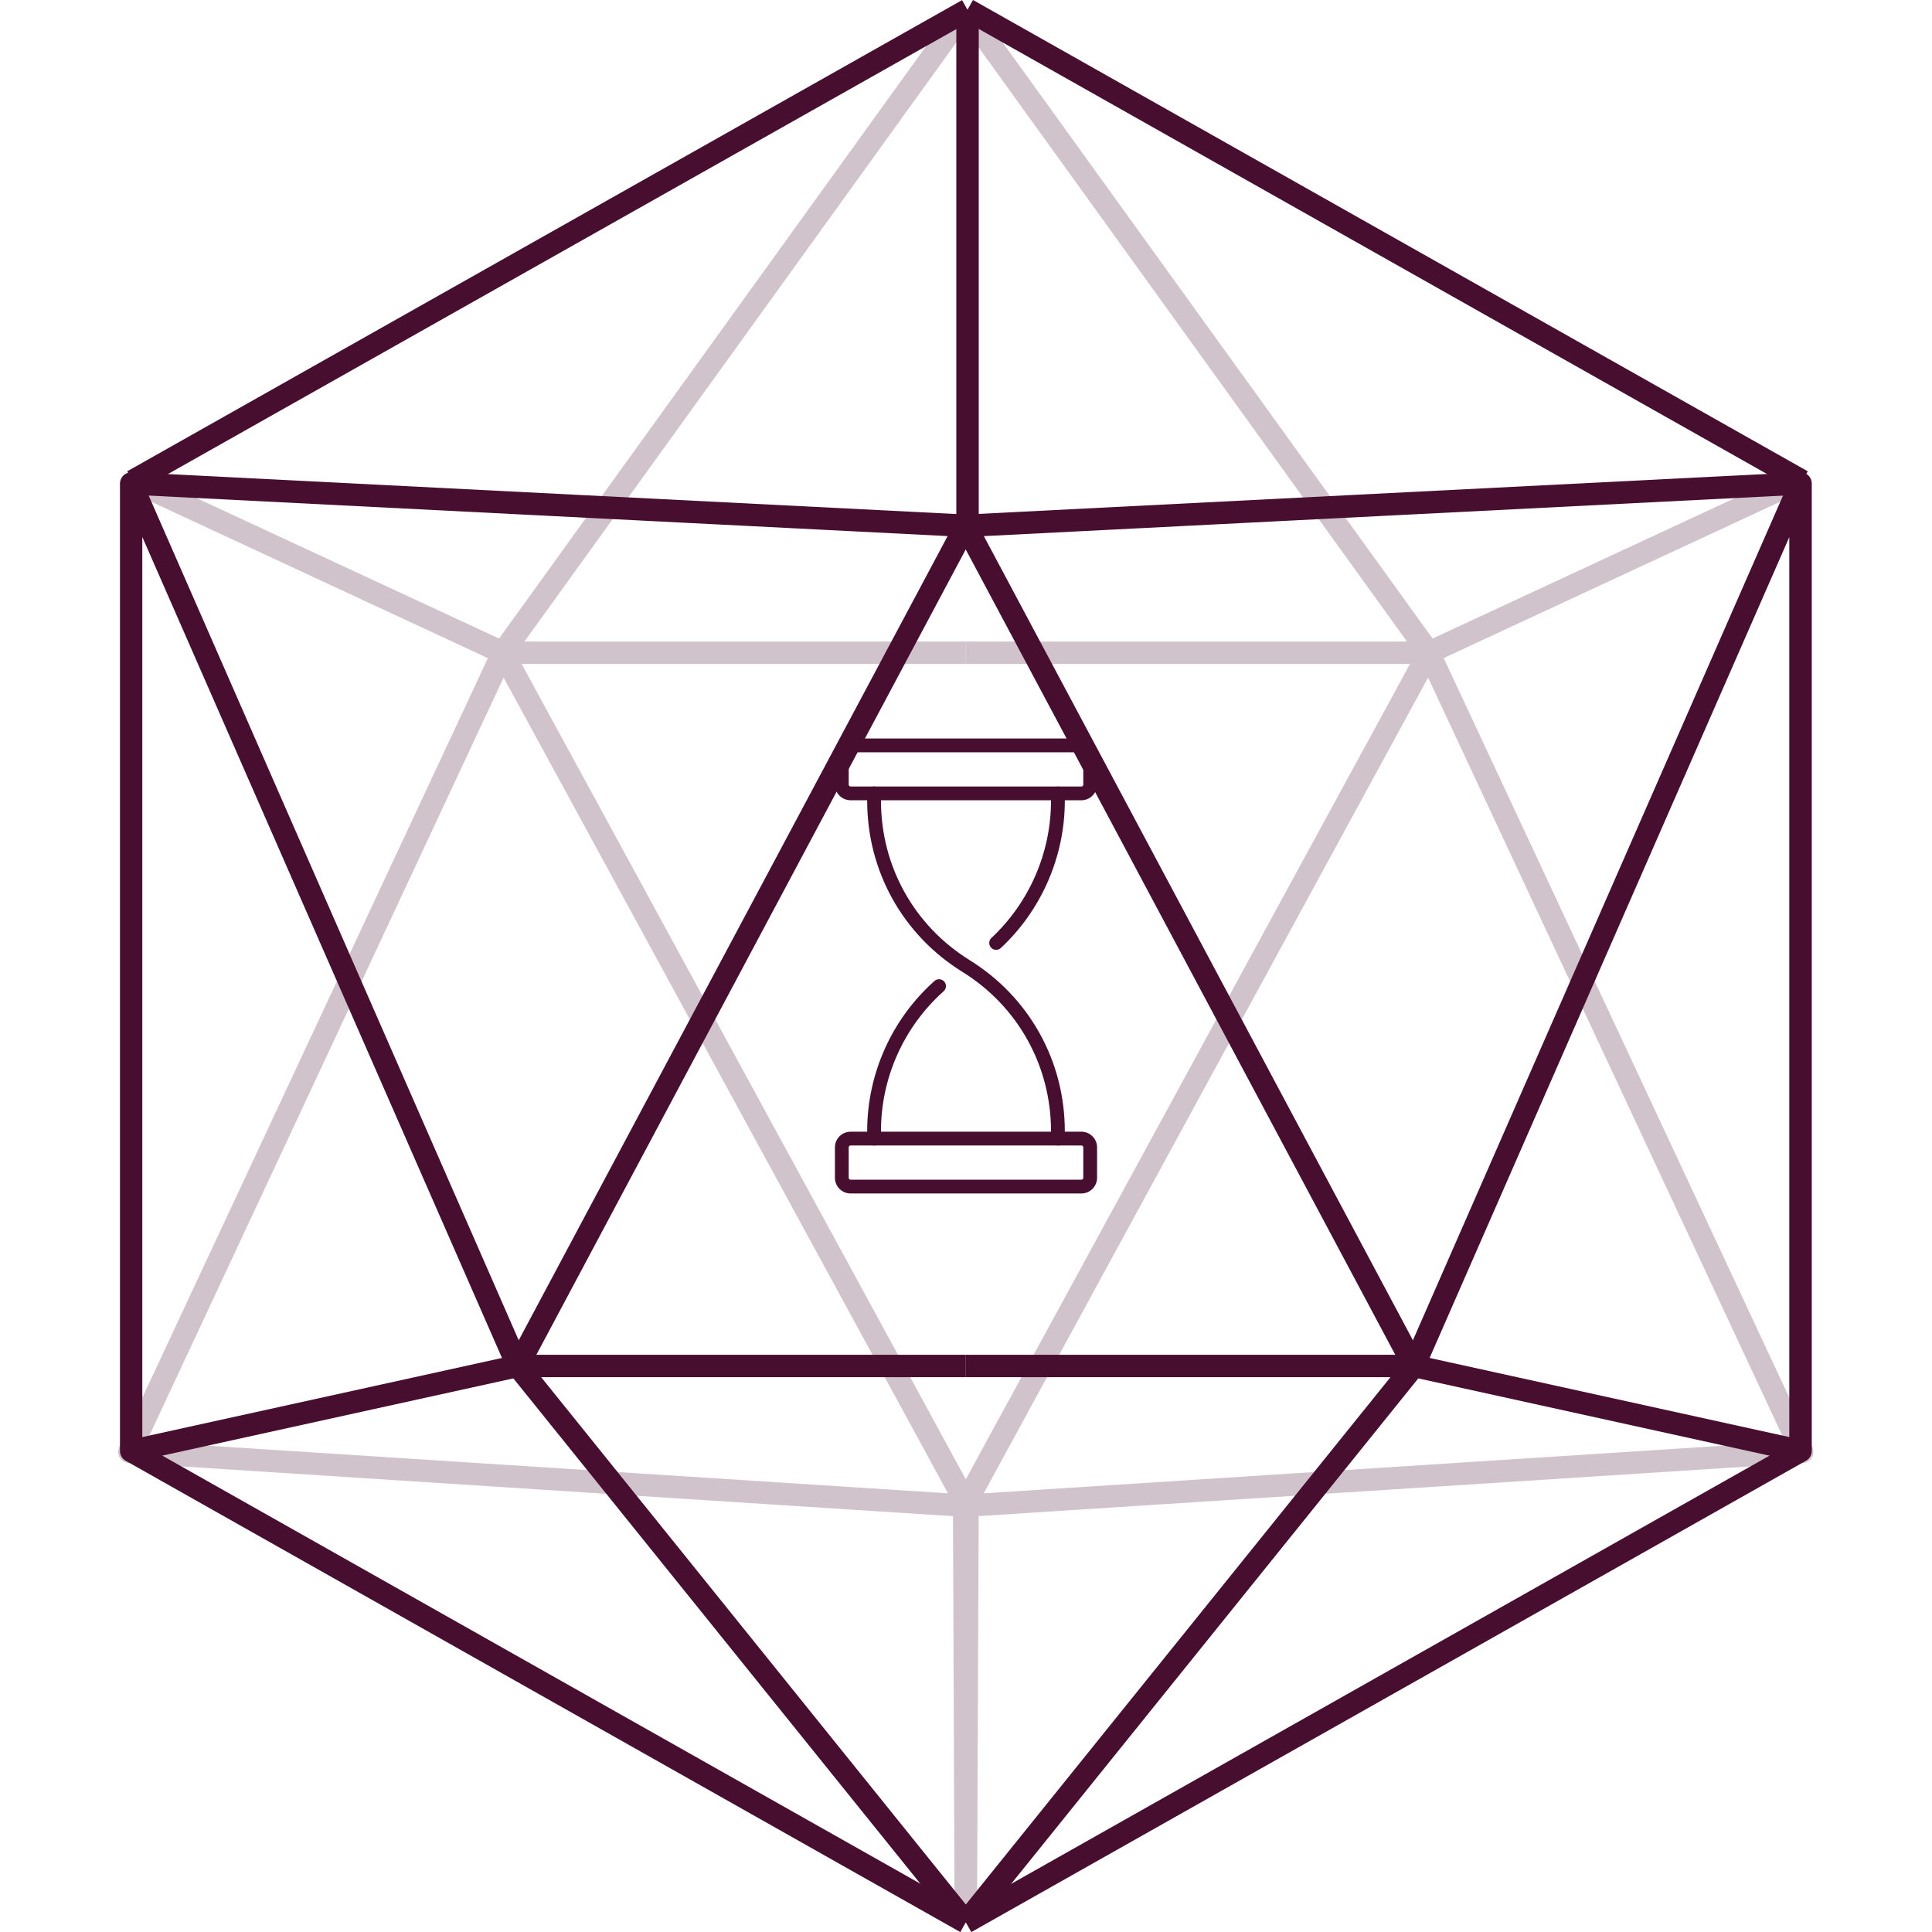 <svg xmlns="http://www.w3.org/2000/svg" xmlns:xlink="http://www.w3.org/1999/xlink" width="500" zoomAndPan="magnify" viewBox="0 0 375 375" height="500" preserveAspectRatio="xMidYMid meet" version="1.0"><defs><filter x="0%" y="0%" width="100%" height="100%" id="168f38e6cd"><feColorMatrix values="0 0 0 0 1 0 0 0 0 1 0 0 0 0 1 0 0 0 1 0" color-interpolation-filters="sRGB"/></filter><clipPath id="ea0135f454"><path d="M 22.734 0 L 351.984 0 L 351.984 374 L 22.734 374 Z M 22.734 0 " clip-rule="nonzero"/></clipPath><mask id="3bbfeb337e"><g filter="url(#168f38e6cd)"><rect x="-37.5" width="450" fill="#000000" y="-37.5" height="450" fill-opacity="0.25"/></g></mask><clipPath id="84fbcfd4d6"><path d="M 2 0.719 L 168 0.719 L 168 129 L 2 129 Z M 2 0.719 " clip-rule="nonzero"/></clipPath><clipPath id="a0be800b52"><path d="M 0.734 124 L 168 124 L 168 373.441 L 0.734 373.441 Z M 0.734 124 " clip-rule="nonzero"/></clipPath><clipPath id="f773bb1a6e"><path d="M 163 0.719 L 329 0.719 L 329 129 L 163 129 Z M 163 0.719 " clip-rule="nonzero"/></clipPath><clipPath id="7ab0daf9cf"><path d="M 162 124 L 329.984 124 L 329.984 373.441 L 162 373.441 Z M 162 124 " clip-rule="nonzero"/></clipPath><clipPath id="0fcbd4b01b"><rect x="0" width="330" y="0" height="374"/></clipPath><clipPath id="5ed420e529"><path d="M 186 91 L 351.984 91 L 351.984 375 L 186 375 Z M 186 91 " clip-rule="nonzero"/></clipPath><clipPath id="4eee7b2e57"><path d="M 162.055 219 L 213 219 L 213 231.844 L 162.055 231.844 Z M 162.055 219 " clip-rule="nonzero"/></clipPath><clipPath id="ef42b4b3a9"><path d="M 162.055 143.344 L 213 143.344 L 213 156 L 162.055 156 Z M 162.055 143.344 " clip-rule="nonzero"/></clipPath></defs><g clip-path="url(#ea0135f454)"><g mask="url(#3bbfeb337e)"><g transform="matrix(1, 0, 0, 1, 22, 0)"><g clip-path="url(#0fcbd4b01b)"><g clip-path="url(#84fbcfd4d6)"><path fill="#480e30" d="M 75.59 128.871 C 75.273 128.875 74.969 128.805 74.68 128.668 L 2.926 95.328 L 4.75 91.387 L 74.867 123.938 L 163.688 0.727 L 167.211 3.262 L 77.34 127.922 C 76.918 128.539 76.336 128.855 75.59 128.871 Z M 75.59 128.871 " fill-opacity="1" fill-rule="nonzero"/></g><g clip-path="url(#a0be800b52)"><path fill="#480e30" d="M 167.637 373.129 L 163.289 373.129 L 163.609 294.332 L 2.977 283.969 C 2.801 283.957 2.625 283.926 2.457 283.871 C 2.289 283.816 2.129 283.746 1.98 283.652 C 1.828 283.559 1.691 283.449 1.566 283.324 C 1.441 283.199 1.336 283.059 1.242 282.906 C 1.152 282.758 1.082 282.594 1.031 282.426 C 0.98 282.258 0.949 282.082 0.941 281.906 C 0.934 281.73 0.945 281.555 0.98 281.383 C 1.012 281.207 1.066 281.039 1.141 280.879 L 73.621 125.777 C 73.793 125.406 74.051 125.105 74.395 124.883 C 74.738 124.656 75.117 124.535 75.527 124.523 L 75.59 124.523 C 75.988 124.523 76.359 124.625 76.699 124.828 C 77.039 125.031 77.309 125.305 77.496 125.656 L 167.703 291.238 C 167.883 291.566 167.969 291.914 167.973 292.289 Z M 6.434 279.836 L 162 289.852 L 75.75 131.52 Z M 6.434 279.836 " fill-opacity="1" fill-rule="nonzero"/></g><path fill="#480e30" d="M 75.59 124.523 L 165.465 124.523 L 165.465 128.871 L 75.59 128.871 Z M 75.59 124.523 " fill-opacity="1" fill-rule="nonzero"/><g clip-path="url(#f773bb1a6e)"><path fill="#480e30" d="M 255.336 128.871 C 254.594 128.871 254.008 128.57 253.574 127.965 L 163.703 3.305 L 167.227 0.77 L 256.062 123.938 L 326.191 91.359 L 328.016 95.301 L 256.266 128.641 C 255.973 128.789 255.664 128.867 255.336 128.871 Z M 255.336 128.871 " fill-opacity="1" fill-rule="nonzero"/></g><g clip-path="url(#7ab0daf9cf)"><path fill="#480e30" d="M 163.289 373.129 L 162.965 292.289 C 162.957 291.914 163.047 291.566 163.223 291.238 L 253.43 125.656 C 253.625 125.297 253.902 125.016 254.258 124.809 C 254.613 124.605 254.996 124.512 255.406 124.523 C 255.816 124.539 256.191 124.656 256.535 124.883 C 256.875 125.109 257.133 125.406 257.309 125.777 L 329.785 280.879 C 329.859 281.039 329.914 281.207 329.949 281.383 C 329.98 281.555 329.996 281.73 329.984 281.906 C 329.977 282.082 329.945 282.258 329.895 282.426 C 329.844 282.594 329.773 282.758 329.684 282.906 C 329.594 283.059 329.484 283.199 329.363 283.324 C 329.238 283.449 329.102 283.559 328.949 283.652 C 328.797 283.746 328.637 283.816 328.469 283.871 C 328.301 283.926 328.129 283.957 327.953 283.969 L 167.32 294.316 L 167.637 373.117 Z M 255.191 131.52 L 168.941 289.852 L 324.496 279.836 Z M 255.191 131.52 " fill-opacity="1" fill-rule="nonzero"/></g><path fill="#480e30" d="M 165.465 124.523 L 255.336 124.523 L 255.336 128.871 L 165.465 128.871 Z M 165.465 124.523 " fill-opacity="1" fill-rule="nonzero"/></g></g></g></g><path fill="#480e30" d="M 186.398 375.016 L 24.391 283.531 C 24.047 283.34 23.781 283.074 23.582 282.734 C 23.387 282.398 23.285 282.031 23.289 281.641 L 23.289 93.844 C 23.289 93.594 23.332 93.355 23.414 93.121 C 23.496 92.887 23.617 92.672 23.777 92.48 C 23.934 92.285 24.117 92.125 24.328 91.996 C 24.543 91.867 24.77 91.777 25.012 91.727 C 25.258 91.672 25.5 91.664 25.746 91.695 C 25.996 91.73 26.227 91.805 26.449 91.914 C 26.672 92.027 26.867 92.176 27.039 92.355 C 27.211 92.535 27.348 92.738 27.449 92.969 L 102.484 264.262 L 98.496 266 L 27.621 104.223 L 27.621 280.344 L 188.523 371.203 Z M 186.398 375.016 " fill-opacity="1" fill-rule="nonzero"/><path fill="#480e30" d="M 185.77 374.484 L 98.793 266.492 C 98.523 266.156 98.363 265.77 98.324 265.336 C 98.285 264.902 98.367 264.492 98.57 264.109 L 183.934 104.055 L 25.332 96.012 L 25.555 91.664 L 187.574 99.875 C 187.945 99.895 188.289 100 188.605 100.195 C 188.922 100.391 189.172 100.652 189.355 100.977 C 189.535 101.301 189.625 101.652 189.625 102.023 C 189.625 102.395 189.535 102.746 189.355 103.07 L 103.086 264.883 L 189.16 371.762 Z M 185.77 374.484 " fill-opacity="1" fill-rule="nonzero"/><path fill="#480e30" d="M 25.91 283.766 L 24.977 279.52 L 100.027 263.008 C 100.18 262.973 100.332 262.957 100.492 262.957 L 187.465 262.957 L 187.465 267.305 L 100.73 267.305 Z M 25.91 283.766 " fill-opacity="1" fill-rule="nonzero"/><g clip-path="url(#5ed420e529)"><path fill="#480e30" d="M 188.527 375.016 L 186.398 371.23 L 347.301 280.371 L 347.301 104.254 L 276.43 265.992 L 272.445 264.254 L 347.496 92.969 C 347.594 92.738 347.73 92.531 347.902 92.348 C 348.07 92.168 348.27 92.02 348.492 91.902 C 348.715 91.789 348.949 91.715 349.195 91.68 C 349.445 91.648 349.691 91.656 349.938 91.707 C 350.18 91.762 350.41 91.852 350.621 91.98 C 350.836 92.113 351.02 92.273 351.18 92.469 C 351.336 92.664 351.457 92.879 351.539 93.113 C 351.621 93.352 351.664 93.594 351.664 93.844 L 351.664 281.641 C 351.66 282.035 351.559 282.402 351.355 282.738 C 351.156 283.078 350.883 283.344 350.539 283.531 Z M 188.527 375.016 " fill-opacity="1" fill-rule="nonzero"/></g><path fill="#480e30" d="M 189.16 374.484 L 185.77 371.762 L 271.844 264.883 L 185.543 103.078 C 185.363 102.75 185.273 102.402 185.273 102.031 C 185.273 101.66 185.363 101.309 185.543 100.984 C 185.727 100.66 185.977 100.398 186.293 100.203 C 186.609 100.008 186.953 99.902 187.324 99.883 L 349.344 91.668 L 349.566 96.02 L 190.965 104.062 L 276.359 264.109 C 276.562 264.492 276.645 264.902 276.602 265.336 C 276.562 265.77 276.406 266.156 276.133 266.492 Z M 189.16 374.484 " fill-opacity="1" fill-rule="nonzero"/><path fill="#480e30" d="M 349.016 283.766 L 274.199 267.305 L 187.465 267.305 L 187.465 262.957 L 274.438 262.957 C 274.594 262.957 274.75 262.973 274.902 263.008 L 349.953 279.52 Z M 349.016 283.766 " fill-opacity="1" fill-rule="nonzero"/><path fill="#480e30" d="M 186.723 3.781 L 188.859 -0.004 L 350.883 91.477 L 348.746 95.262 Z M 186.723 3.781 " fill-opacity="1" fill-rule="nonzero"/><path fill="#480e30" d="M 24.695 91.477 L 186.734 0.023 L 188.871 3.812 L 26.832 95.266 Z M 24.695 91.477 " fill-opacity="1" fill-rule="nonzero"/><path fill="#480e30" d="M 185.621 1.891 L 189.973 1.891 L 189.973 102.055 L 185.621 102.055 Z M 185.621 1.891 " fill-opacity="1" fill-rule="nonzero"/><g clip-path="url(#4eee7b2e57)"><path fill="#480e30" d="M 165.102 222.34 C 164.898 222.34 164.734 222.504 164.734 222.707 L 164.734 228.609 C 164.734 228.812 164.898 228.977 165.102 228.977 L 209.898 228.977 C 210.102 228.977 210.266 228.812 210.266 228.609 L 210.266 222.707 C 210.266 222.504 210.102 222.34 209.898 222.34 Z M 209.898 231.652 L 165.102 231.652 C 163.422 231.652 162.059 230.289 162.059 228.609 L 162.059 222.707 C 162.059 221.027 163.422 219.664 165.102 219.664 L 209.898 219.664 C 211.574 219.664 212.941 221.027 212.941 222.707 L 212.941 228.609 C 212.941 230.289 211.574 231.652 209.898 231.652 " fill-opacity="1" fill-rule="nonzero"/></g><path fill="#480e30" d="M 205.34 222.34 C 204.602 222.34 204 221.742 204 221 L 204 219.551 C 204 206.875 197.57 195.316 186.793 188.637 C 175.227 181.465 168.32 169.055 168.32 155.445 L 168.32 153.996 C 168.32 153.258 168.918 152.656 169.66 152.656 C 170.398 152.656 170.996 153.258 170.996 153.996 L 170.996 155.445 C 170.996 168.125 177.43 179.68 188.203 186.359 C 199.77 193.535 206.68 205.941 206.68 219.551 L 206.68 221 C 206.68 221.742 206.078 222.34 205.34 222.34 " fill-opacity="1" fill-rule="nonzero"/><path fill="#480e30" d="M 193.352 184.363 C 192.996 184.363 192.637 184.219 192.371 183.938 C 191.867 183.398 191.898 182.551 192.438 182.047 C 199.785 175.188 204 165.492 204 155.445 L 204 153.996 C 204 153.258 204.602 152.656 205.34 152.656 C 206.078 152.656 206.68 153.258 206.68 153.996 L 206.68 155.445 C 206.68 166.234 202.152 176.645 194.266 184.004 C 194.008 184.242 193.68 184.363 193.352 184.363 " fill-opacity="1" fill-rule="nonzero"/><path fill="#480e30" d="M 169.66 222.34 C 168.918 222.34 168.32 221.742 168.32 221 L 168.32 219.551 C 168.32 208.43 173.082 197.809 181.379 190.406 C 181.93 189.914 182.777 189.961 183.27 190.516 C 183.762 191.066 183.715 191.91 183.16 192.402 C 175.43 199.297 170.996 209.191 170.996 219.551 L 170.996 221 C 170.996 221.742 170.398 222.34 169.66 222.34 " fill-opacity="1" fill-rule="nonzero"/><g clip-path="url(#ef42b4b3a9)"><path fill="#480e30" d="M 165.102 146.02 C 164.898 146.02 164.734 146.184 164.734 146.387 L 164.734 152.289 C 164.734 152.492 164.898 152.656 165.102 152.656 L 209.898 152.656 C 210.102 152.656 210.266 152.492 210.266 152.289 L 210.266 146.387 C 210.266 146.184 210.102 146.02 209.898 146.02 Z M 209.898 155.332 L 165.102 155.332 C 163.422 155.332 162.059 153.969 162.059 152.289 L 162.059 146.387 C 162.059 144.707 163.422 143.344 165.102 143.344 L 209.898 143.344 C 211.574 143.344 212.941 144.707 212.941 146.387 L 212.941 152.289 C 212.941 153.969 211.574 155.332 209.898 155.332 " fill-opacity="1" fill-rule="nonzero"/></g></svg>